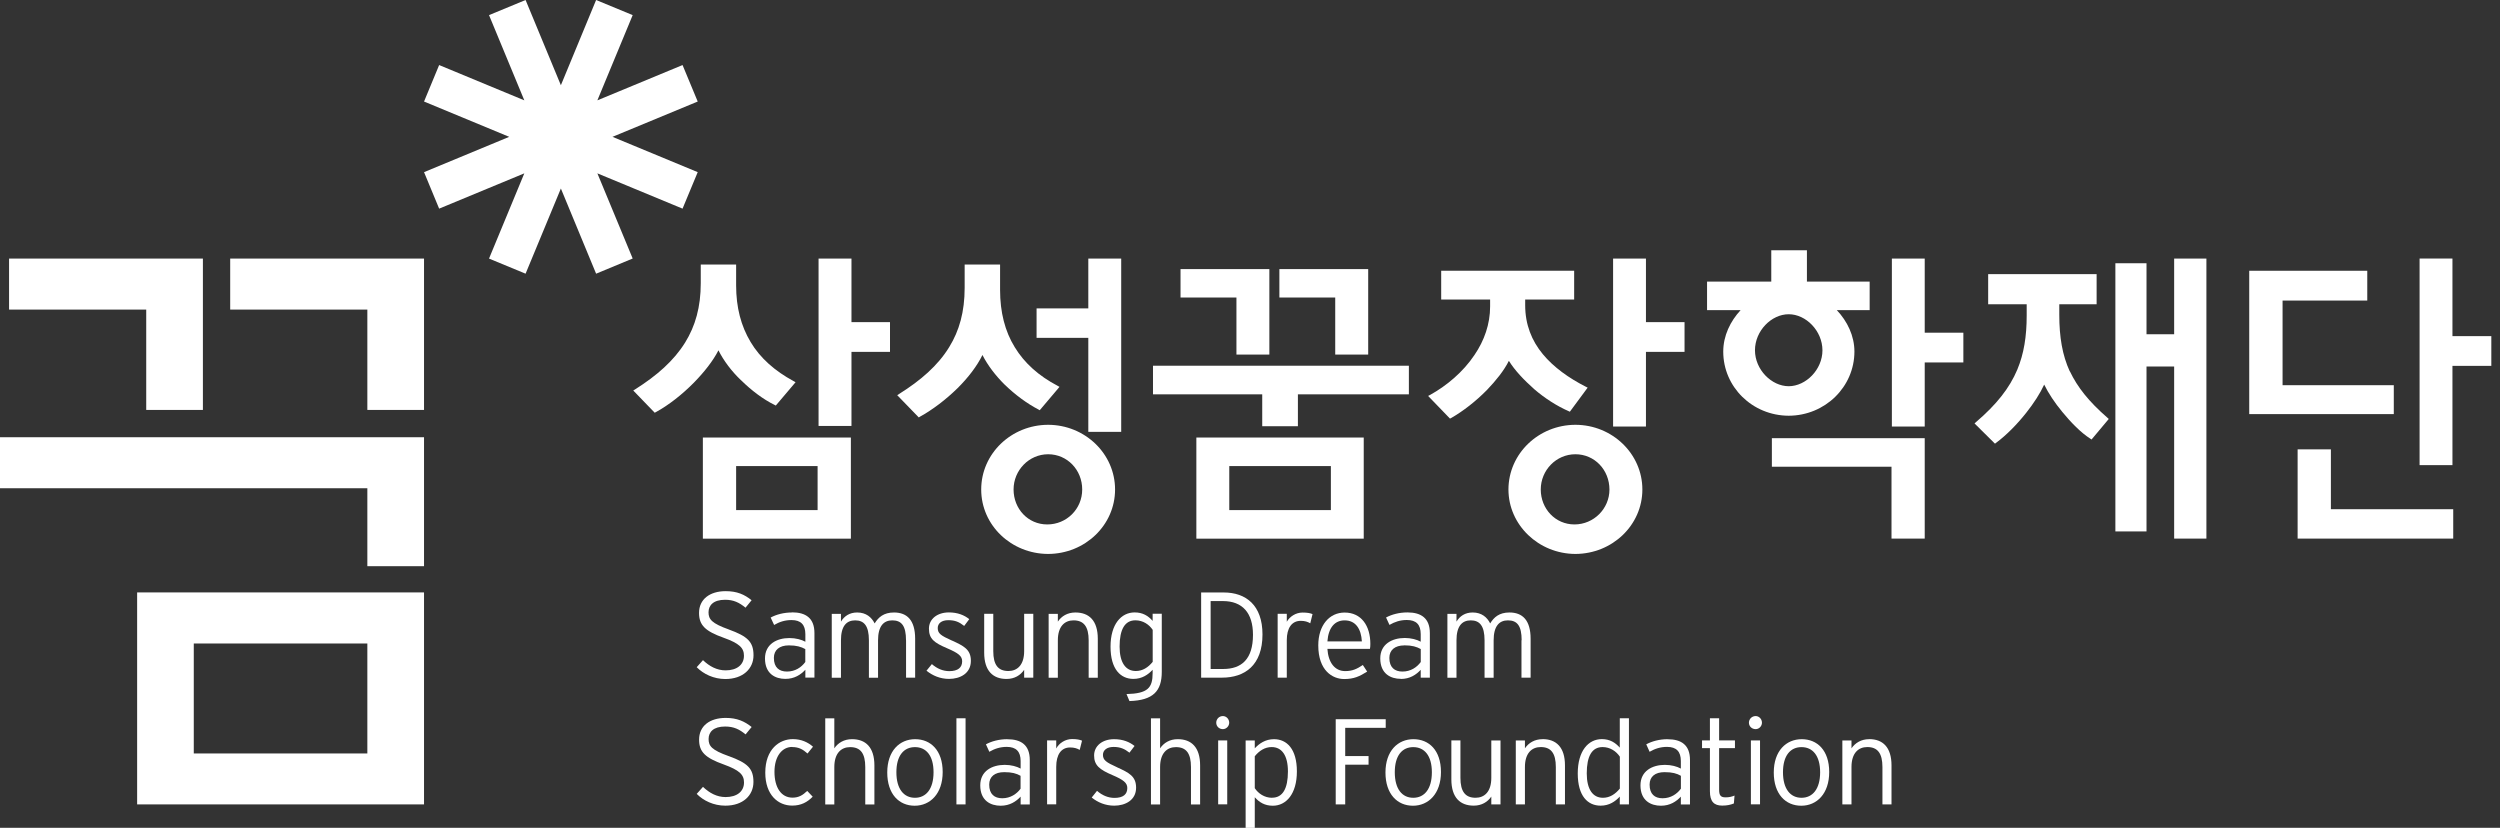 <svg width="151" height="50" viewBox="0 0 151 50" fill="none" xmlns="http://www.w3.org/2000/svg">
<rect x="0" y="0" width="151" height="50" fill="#333333" stroke="none"/>
<g clip-path="url(#clip0_16_292)">
<path d="M44.018 38.019C42.99 37.651 42.795 37.405 42.795 36.983C42.795 36.561 43.091 36.226 43.795 36.226C44.311 36.226 44.653 36.395 45.029 36.705L45.397 36.254C44.964 35.908 44.523 35.706 43.831 35.706C42.871 35.706 42.222 36.197 42.222 37.019C42.222 37.763 42.597 38.123 43.708 38.52C44.65 38.859 44.935 39.13 44.935 39.606C44.935 40.151 44.509 40.49 43.827 40.49C43.297 40.49 42.849 40.245 42.46 39.873L42.081 40.299C42.485 40.71 43.109 41.013 43.809 41.013C44.881 41.013 45.512 40.385 45.512 39.581C45.512 38.776 45.162 38.434 44.022 38.022L44.018 38.019Z" fill="white"/>
<path d="M47.843 36.993C47.341 36.993 46.887 37.116 46.548 37.3L46.757 37.748C47.071 37.564 47.403 37.452 47.807 37.452C48.37 37.452 48.644 37.73 48.644 38.307V38.761C48.416 38.635 48.066 38.538 47.68 38.538C46.919 38.538 46.205 38.906 46.205 39.772C46.205 40.702 46.836 41.005 47.435 41.005C47.991 41.005 48.37 40.746 48.644 40.453V40.926H49.192V38.235C49.192 37.34 48.672 36.986 47.843 36.986V36.993ZM48.64 39.984C48.406 40.306 48.03 40.562 47.532 40.562C47.06 40.562 46.742 40.313 46.742 39.739C46.742 39.256 47.081 38.981 47.648 38.981C48.117 38.981 48.388 39.068 48.64 39.205V39.988V39.984Z" fill="white"/>
<path d="M54.726 38.672V40.93H55.275V38.582C55.275 37.456 54.784 36.994 53.998 36.994C53.37 36.994 53.056 37.286 52.829 37.654C52.645 37.286 52.316 36.994 51.772 36.994C51.317 36.994 50.992 37.214 50.794 37.546V37.077H50.238V40.934H50.794V38.675C50.794 37.82 51.122 37.47 51.653 37.47C52.183 37.47 52.482 37.791 52.482 38.675V40.934H53.034V38.675C53.034 37.82 53.37 37.47 53.893 37.47C54.449 37.47 54.723 37.791 54.723 38.675L54.726 38.672Z" fill="white"/>
<path d="M57.486 38.686C56.833 38.39 56.639 38.264 56.639 37.935C56.639 37.654 56.869 37.459 57.277 37.459C57.685 37.459 57.937 37.568 58.237 37.806L58.543 37.398C58.251 37.156 57.84 36.99 57.313 36.99C56.61 36.99 56.108 37.387 56.108 37.971C56.108 38.589 56.429 38.823 57.205 39.155C57.887 39.447 58.114 39.624 58.114 39.941C58.114 40.317 57.865 40.537 57.335 40.537C56.952 40.537 56.592 40.382 56.285 40.111L55.96 40.511C56.328 40.807 56.79 41.006 57.32 41.006C57.988 41.006 58.641 40.677 58.641 39.916C58.641 39.227 58.215 39.014 57.483 38.682L57.486 38.686Z" fill="white"/>
<path d="M61.859 39.328C61.859 40.172 61.437 40.529 60.907 40.529C60.286 40.529 59.994 40.158 59.994 39.328V37.073H59.445V39.422C59.445 40.529 59.983 41.009 60.795 41.009C61.282 41.009 61.639 40.782 61.859 40.457V40.93H62.411V37.073H61.859V39.328Z" fill="white"/>
<path d="M66.307 40.93V38.582C66.307 37.47 65.769 36.994 64.954 36.994C64.471 36.994 64.11 37.221 63.894 37.546V37.077H63.338V40.934H63.894V38.675C63.894 37.831 64.308 37.47 64.842 37.47C65.459 37.47 65.755 37.846 65.755 38.675V40.934H66.307V40.93Z" fill="white"/>
<path d="M68.043 41.926L68.219 42.344C69.652 42.301 70.171 41.742 70.171 40.58V37.07H69.619V37.502C69.349 37.192 69.017 36.99 68.533 36.99C67.725 36.99 67.076 37.694 67.076 39.061C67.076 40.428 67.689 41.006 68.457 41.006C68.981 41.006 69.349 40.746 69.619 40.454V40.652C69.619 41.55 69.327 41.89 68.039 41.922L68.043 41.926ZM68.602 40.529C67.992 40.529 67.624 40.024 67.624 39.054C67.624 38.018 67.938 37.467 68.58 37.467C69.038 37.467 69.41 37.723 69.623 38.044V39.974C69.352 40.313 69.013 40.529 68.602 40.529Z" fill="white"/>
<path d="M76.254 38.321C76.254 36.557 75.258 35.785 73.909 35.785H72.549V40.93H73.808C75.182 40.93 76.254 40.187 76.254 38.321ZM73.122 36.305H73.865C75.049 36.305 75.68 37.026 75.68 38.34C75.68 39.819 74.987 40.407 73.88 40.407H73.122V36.305Z" fill="white"/>
<path d="M77.722 37.55V37.074H77.17V40.931H77.722V38.665C77.722 37.929 78.025 37.499 78.563 37.499C78.819 37.499 78.985 37.557 79.14 37.647L79.277 37.092C79.147 37.034 78.963 36.998 78.675 36.998C78.26 36.998 77.895 37.247 77.722 37.554V37.55Z" fill="white"/>
<path d="M82.575 40.562L82.315 40.166C81.961 40.4 81.698 40.534 81.247 40.534C80.619 40.534 80.226 40.011 80.175 39.192H82.744C82.762 39.101 82.769 39.022 82.769 38.892C82.769 37.792 82.221 36.998 81.215 36.998C80.298 36.998 79.624 37.759 79.624 38.982C79.624 40.501 80.482 41.014 81.189 41.014C81.77 41.014 82.109 40.858 82.575 40.566V40.562ZM81.215 37.471C81.889 37.471 82.214 37.994 82.257 38.741H80.175C80.24 37.878 80.641 37.471 81.215 37.471Z" fill="white"/>
<path d="M84.609 41.009C85.162 41.009 85.54 40.749 85.811 40.457V40.93H86.363V38.239C86.363 37.344 85.843 36.99 85.013 36.99C84.512 36.99 84.058 37.113 83.718 37.297L83.924 37.744C84.242 37.56 84.57 37.448 84.974 37.448C85.54 37.448 85.811 37.726 85.811 38.303V38.758C85.584 38.632 85.237 38.534 84.851 38.534C84.086 38.534 83.368 38.902 83.368 39.768C83.368 40.699 84.003 41.002 84.606 41.002L84.609 41.009ZM84.822 38.978C85.291 38.978 85.566 39.065 85.814 39.202V39.985C85.58 40.306 85.205 40.562 84.707 40.562C84.238 40.562 83.917 40.313 83.917 39.739C83.917 39.256 84.26 38.982 84.822 38.982V38.978Z" fill="white"/>
<path d="M91.897 38.672V40.93H92.449V38.582C92.449 37.456 91.958 36.994 91.172 36.994C90.548 36.994 90.23 37.286 90.007 37.654C89.823 37.286 89.494 36.994 88.949 36.994C88.491 36.994 88.17 37.214 87.972 37.546V37.077H87.423V40.934H87.972V38.675C87.972 37.82 88.304 37.47 88.834 37.47C89.364 37.47 89.667 37.791 89.667 38.675V40.934H90.216V38.675C90.216 37.82 90.551 37.47 91.078 37.47C91.634 37.47 91.908 37.791 91.908 38.675L91.897 38.672Z" fill="white"/>
<path d="M44.018 45.671C42.987 45.303 42.799 45.062 42.799 44.636C42.799 44.21 43.095 43.882 43.798 43.882C44.314 43.882 44.661 44.048 45.032 44.358L45.4 43.911C44.967 43.568 44.523 43.362 43.834 43.362C42.871 43.362 42.225 43.846 42.225 44.675C42.225 45.419 42.601 45.776 43.712 46.173C44.653 46.516 44.938 46.782 44.938 47.262C44.938 47.803 44.513 48.143 43.827 48.143C43.297 48.143 42.849 47.897 42.46 47.526L42.081 47.951C42.485 48.363 43.109 48.662 43.809 48.662C44.881 48.662 45.508 48.038 45.508 47.23C45.508 46.422 45.158 46.083 44.022 45.671H44.018Z" fill="white"/>
<path d="M47.85 45.122C48.239 45.122 48.496 45.26 48.773 45.512L49.105 45.101C48.802 44.834 48.402 44.643 47.886 44.643C47.078 44.643 46.223 45.245 46.223 46.67C46.223 48.016 46.998 48.658 47.846 48.658C48.387 48.658 48.763 48.452 49.087 48.12L48.755 47.77C48.492 48.027 48.243 48.178 47.868 48.178C47.186 48.178 46.778 47.569 46.778 46.62C46.778 45.671 47.244 45.115 47.846 45.115L47.85 45.122Z" fill="white"/>
<path d="M51.461 44.646C50.978 44.646 50.613 44.873 50.393 45.198V43.387H49.845V48.589H50.393V46.331C50.393 45.486 50.816 45.126 51.349 45.126C51.97 45.126 52.262 45.497 52.262 46.331V48.589H52.814V46.233C52.814 45.126 52.277 44.646 51.461 44.646Z" fill="white"/>
<path d="M55.275 44.647C54.337 44.647 53.59 45.35 53.59 46.66C53.59 47.969 54.308 48.666 55.246 48.666C56.184 48.666 56.938 47.94 56.938 46.631C56.938 45.321 56.213 44.647 55.275 44.647ZM55.264 48.186C54.593 48.186 54.142 47.659 54.142 46.645C54.142 45.631 54.593 45.126 55.264 45.126C55.935 45.126 56.386 45.631 56.386 46.645C56.386 47.659 55.931 48.186 55.264 48.186Z" fill="white"/>
<path d="M58.32 43.384H57.768V48.586H58.32V43.384Z" fill="white"/>
<path d="M60.841 44.647C60.34 44.647 59.885 44.773 59.55 44.957L59.755 45.408C60.073 45.224 60.405 45.112 60.809 45.112C61.372 45.112 61.646 45.393 61.646 45.963V46.422C61.419 46.295 61.072 46.198 60.686 46.198C59.921 46.198 59.207 46.566 59.207 47.435C59.207 48.366 59.838 48.666 60.441 48.666C60.993 48.666 61.372 48.409 61.646 48.117V48.59H62.198V45.902C62.198 45 61.675 44.65 60.845 44.65L60.841 44.647ZM61.642 47.637C61.411 47.955 61.029 48.215 60.535 48.215C60.066 48.215 59.748 47.966 59.748 47.392C59.748 46.905 60.087 46.638 60.654 46.638C61.123 46.638 61.393 46.717 61.642 46.858V47.637Z" fill="white"/>
<path d="M63.796 45.205V44.722H63.244V48.582H63.796V46.316C63.796 45.584 64.092 45.147 64.633 45.147C64.893 45.147 65.059 45.205 65.214 45.295L65.355 44.736C65.221 44.678 65.041 44.639 64.752 44.639C64.341 44.639 63.969 44.888 63.8 45.202L63.796 45.205Z" fill="white"/>
<path d="M67.469 46.342C66.816 46.046 66.618 45.913 66.618 45.592C66.618 45.314 66.852 45.115 67.256 45.115C67.66 45.115 67.92 45.227 68.219 45.462L68.526 45.058C68.23 44.816 67.823 44.647 67.292 44.647C66.592 44.647 66.084 45.043 66.084 45.631C66.084 46.219 66.408 46.483 67.18 46.811C67.862 47.103 68.089 47.284 68.089 47.598C68.089 47.976 67.841 48.193 67.314 48.193C66.928 48.193 66.571 48.038 66.26 47.767L65.939 48.171C66.307 48.467 66.769 48.662 67.299 48.662C67.967 48.662 68.62 48.33 68.62 47.576C68.62 46.883 68.194 46.674 67.465 46.342H67.469Z" fill="white"/>
<path d="M71.138 44.646C70.647 44.646 70.29 44.873 70.07 45.198V43.387H69.518V48.589H70.07V46.331C70.07 45.486 70.489 45.126 71.026 45.126C71.643 45.126 71.935 45.497 71.935 46.331V48.589H72.487V46.233C72.487 45.126 71.953 44.646 71.138 44.646Z" fill="white"/>
<path d="M74.125 44.722H73.577V48.582H74.125V44.722Z" fill="white"/>
<path d="M73.862 43.25C73.638 43.25 73.461 43.427 73.461 43.651C73.461 43.874 73.638 44.04 73.862 44.04C74.067 44.04 74.244 43.86 74.244 43.651C74.244 43.427 74.067 43.25 73.862 43.25Z" fill="white"/>
<path d="M76.95 44.647C76.43 44.647 76.062 44.906 75.788 45.199V44.726H75.236V50.004H75.788V48.153C76.059 48.46 76.391 48.666 76.878 48.666C77.682 48.666 78.332 47.958 78.332 46.595C78.332 45.231 77.719 44.647 76.95 44.647ZM76.831 48.186C76.376 48.186 76.001 47.929 75.788 47.605V45.678C76.059 45.343 76.398 45.123 76.809 45.123C77.423 45.123 77.791 45.628 77.791 46.598C77.791 47.634 77.473 48.182 76.835 48.182L76.831 48.186Z" fill="white"/>
<path d="M81.251 43.961H83.697V43.441H80.677V48.586H81.251V46.187H82.661V45.667H81.251V43.961Z" fill="white"/>
<path d="M85.371 44.647C84.433 44.647 83.682 45.35 83.682 46.66C83.682 47.969 84.404 48.666 85.342 48.666C86.28 48.666 87.034 47.94 87.034 46.631C87.034 45.321 86.316 44.647 85.371 44.647ZM85.36 48.186C84.689 48.186 84.245 47.659 84.245 46.645C84.245 45.631 84.692 45.126 85.36 45.126C86.027 45.126 86.485 45.631 86.485 46.645C86.485 47.659 86.031 48.186 85.36 48.186Z" fill="white"/>
<path d="M90.075 46.98C90.075 47.824 89.66 48.185 89.123 48.185C88.506 48.185 88.21 47.813 88.21 46.98V44.722H87.662V47.074C87.662 48.181 88.199 48.661 89.014 48.661C89.494 48.661 89.855 48.438 90.075 48.113V48.586H90.631V44.725H90.075V46.984V46.98Z" fill="white"/>
<path d="M93.171 44.646C92.687 44.646 92.326 44.873 92.106 45.198V44.726H91.554V48.586H92.106V46.327C92.106 45.483 92.525 45.122 93.062 45.122C93.679 45.122 93.972 45.494 93.972 46.327V48.586H94.524V46.23C94.524 45.122 93.986 44.643 93.171 44.643V44.646Z" fill="white"/>
<path d="M97.839 45.162C97.565 44.852 97.237 44.643 96.75 44.643C95.941 44.643 95.296 45.346 95.296 46.717C95.296 48.088 95.905 48.662 96.677 48.662C97.201 48.662 97.565 48.406 97.835 48.114V48.586H98.388V43.384H97.835V45.162H97.839ZM97.839 47.63C97.565 47.966 97.229 48.186 96.818 48.186C96.208 48.186 95.84 47.681 95.84 46.71C95.84 45.671 96.154 45.123 96.796 45.123C97.251 45.123 97.623 45.379 97.839 45.704V47.627V47.63Z" fill="white"/>
<path d="M100.725 44.647C100.227 44.647 99.773 44.773 99.434 44.957L99.636 45.408C99.953 45.224 100.285 45.112 100.689 45.112C101.252 45.112 101.523 45.393 101.523 45.963V46.422C101.295 46.295 100.949 46.198 100.559 46.198C99.798 46.198 99.084 46.566 99.084 47.435C99.084 48.366 99.719 48.666 100.321 48.666C100.873 48.666 101.252 48.409 101.523 48.117V48.59H102.075V45.902C102.075 45 101.555 44.65 100.722 44.65L100.725 44.647ZM101.526 47.637C101.292 47.955 100.92 48.215 100.415 48.215C99.95 48.215 99.636 47.966 99.636 47.392C99.636 46.905 99.971 46.638 100.538 46.638C101.007 46.638 101.281 46.717 101.526 46.858V47.637Z" fill="white"/>
<path d="M103.835 43.384H103.279V44.722H102.803V45.188H103.279V47.789C103.279 48.427 103.539 48.658 104.019 48.658C104.308 48.658 104.513 48.615 104.726 48.529L104.766 48.052C104.589 48.124 104.445 48.16 104.221 48.16C103.929 48.16 103.835 48.041 103.835 47.699V45.188H104.791V44.722H103.835V43.384Z" fill="white"/>
<path d="M106.043 43.25C105.816 43.25 105.635 43.427 105.635 43.651C105.635 43.874 105.816 44.04 106.043 44.04C106.249 44.04 106.422 43.86 106.422 43.651C106.422 43.427 106.245 43.25 106.043 43.25Z" fill="white"/>
<path d="M106.306 44.722H105.754V48.582H106.306V44.722Z" fill="white"/>
<path d="M108.825 44.647C107.887 44.647 107.136 45.35 107.136 46.66C107.136 47.969 107.854 48.666 108.796 48.666C109.737 48.666 110.484 47.94 110.484 46.631C110.484 45.321 109.763 44.647 108.825 44.647ZM108.81 48.186C108.143 48.186 107.692 47.659 107.692 46.645C107.692 45.631 108.143 45.126 108.81 45.126C109.478 45.126 109.936 45.631 109.936 46.645C109.936 47.659 109.481 48.186 108.81 48.186Z" fill="white"/>
<path d="M112.898 44.646C112.415 44.646 112.054 44.873 111.83 45.198V44.726H111.278V48.586H111.83V46.327C111.83 45.483 112.249 45.122 112.786 45.122C113.403 45.122 113.699 45.494 113.699 46.327V48.586H114.247V46.23C114.247 45.122 113.71 44.643 112.898 44.643V44.646Z" fill="white"/>
<path d="M63.305 25.658C61.09 25.662 59.265 27.393 59.265 29.565C59.265 31.737 61.09 33.451 63.305 33.458C65.542 33.451 67.35 31.716 67.35 29.565C67.35 27.415 65.542 25.662 63.305 25.658ZM63.251 31.676C62.093 31.676 61.22 30.731 61.22 29.565C61.22 28.4 62.154 27.437 63.309 27.437C64.463 27.437 65.365 28.382 65.365 29.565C65.365 30.749 64.42 31.676 63.255 31.676H63.251Z" fill="white"/>
<path d="M44.765 22.97C45.382 23.58 46.089 24.114 46.785 24.457L46.858 24.496L48.052 23.086L47.936 23.021C46.803 22.408 45.916 21.632 45.335 20.654C44.758 19.691 44.462 18.573 44.462 17.234V15.979H42.326V17.101C42.326 18.551 41.998 19.691 41.381 20.69C40.692 21.798 39.671 22.689 38.365 23.515L38.249 23.587L39.545 24.929L39.617 24.89C40.389 24.471 41.208 23.825 41.919 23.104C42.535 22.473 43.069 21.798 43.394 21.159C43.708 21.787 44.188 22.426 44.765 22.974V22.97Z" fill="white"/>
<path d="M42.453 32.535H51.393V26.427H42.453V32.535ZM44.462 28.151H49.383V30.81H44.462V28.151Z" fill="white"/>
<path d="M72.26 32.535H82.369V26.427H72.26V32.535ZM74.248 28.151H80.385V30.81H74.248V28.151Z" fill="white"/>
<path d="M51.429 15.618H49.441V25.727H51.429V21.253H53.756V19.457H51.429V15.618Z" fill="white"/>
<path d="M92.644 23.486C93.297 24.052 94.044 24.529 94.747 24.835L94.819 24.868L95.894 23.414L95.779 23.356C94.754 22.833 93.842 22.184 93.185 21.39C92.517 20.582 92.121 19.608 92.121 18.435V18.093H95.079V16.354H87.048V18.093H90.003V18.511C90.003 19.579 89.649 20.575 89.061 21.437C88.372 22.472 87.366 23.306 86.388 23.847L86.258 23.915L87.579 25.283L87.651 25.247C88.361 24.843 89.148 24.233 89.819 23.547C90.356 22.985 90.84 22.389 91.136 21.794C91.493 22.371 92.041 22.948 92.647 23.486H92.644Z" fill="white"/>
<path d="M107.021 28.19H114.247V32.531H116.253V26.466H107.021V28.19Z" fill="white"/>
<path d="M112.007 21.239C112.007 20.282 111.577 19.402 110.942 18.731H112.927V17.01H109.138V15.116H106.985V17.01H103.106V18.731H105.134C104.513 19.402 104.084 20.275 104.084 21.239C104.084 23.371 105.841 25.102 108.038 25.11C110.235 25.102 112.003 23.371 112.007 21.239ZM106 21.159C106 19.98 106.995 18.98 108.038 18.98C109.081 18.98 110.073 19.983 110.076 21.159C110.076 22.321 109.081 23.324 108.038 23.328C106.992 23.324 106.003 22.321 106 21.159Z" fill="white"/>
<path d="M116.253 15.618H114.269V25.763H116.253V21.892H118.587V20.095H116.253V15.618Z" fill="white"/>
<path d="M99.415 15.618H97.431V25.763H99.415V21.253H101.746V19.457H99.415V15.618Z" fill="white"/>
<path d="M65.734 18.627H62.609V20.406H65.734V26.084H67.721V15.618H65.734V18.627Z" fill="white"/>
<path d="M60.686 23.234C61.307 23.84 62.032 24.374 62.724 24.735L62.8 24.778L63.994 23.367L63.879 23.302C62.746 22.707 61.877 21.935 61.292 20.972C60.7 20.016 60.405 18.854 60.405 17.515V15.979H58.265V17.386C58.265 18.836 57.941 19.972 57.338 20.954C56.653 22.079 55.61 22.978 54.304 23.797L54.192 23.869L55.495 25.214L55.559 25.171C56.328 24.749 57.129 24.139 57.84 23.443C58.482 22.804 59.016 22.108 59.34 21.441C59.647 22.05 60.116 22.671 60.686 23.237V23.234Z" fill="white"/>
<path d="M95.155 25.658C92.939 25.662 91.114 27.393 91.11 29.565C91.114 31.716 92.936 33.451 95.155 33.458C97.388 33.451 99.199 31.716 99.199 29.565C99.199 27.415 97.388 25.662 95.155 25.658ZM95.097 31.676C93.942 31.676 93.062 30.731 93.062 29.565C93.062 28.4 93.993 27.437 95.155 27.437C96.316 27.437 97.207 28.382 97.211 29.565C97.211 30.727 96.262 31.676 95.097 31.676Z" fill="white"/>
<path d="M74.681 21.416H76.669V16.253H71.304V17.97H74.681V21.416Z" fill="white"/>
<path d="M80.648 21.416H82.639V16.253H77.275V17.97H80.648V21.416Z" fill="white"/>
<path d="M131.319 20.189H129.649V15.9H127.769V32.098H129.649V22.137H131.319V32.531H133.267V15.618H131.319V20.189Z" fill="white"/>
<path d="M125.013 22.429C124.565 21.451 124.381 20.358 124.381 19.016V18.378H126.636V16.556H120.085V18.378H122.412V19.052C122.412 20.322 122.246 21.361 121.845 22.325C121.38 23.432 120.597 24.428 119.349 25.496L119.262 25.575L120.496 26.798L120.572 26.74C121.192 26.282 121.842 25.618 122.383 24.933C122.841 24.356 123.227 23.757 123.469 23.23C123.718 23.742 124.107 24.33 124.562 24.879C125.089 25.521 125.684 26.131 126.254 26.495L126.33 26.546L127.369 25.305L127.286 25.229C126.167 24.255 125.475 23.385 125.02 22.425L125.013 22.429Z" fill="white"/>
<path d="M69.641 23.818H76.239V25.744H78.393V23.818H85.096V22.09H69.641V23.818Z" fill="white"/>
<path d="M144.585 23.266H137.867V18.154H142.983V16.354H135.854V25.012H144.585V23.266Z" fill="white"/>
<path d="M140.786 27.141H138.776V32.531H148.175V30.756H140.786V27.141Z" fill="white"/>
<path d="M148.128 20.301V15.614H146.143V28.093H148.128V22.097H150.476V20.301H148.128Z" fill="white"/>
<path d="M42.142 10.398L36.994 8.265L42.142 6.133L41.226 3.929L36.081 6.061L38.214 0.913L36.005 0L33.877 5.148L31.745 0L29.537 0.913L31.669 6.061L26.524 3.929L25.612 6.133L30.756 8.265L25.612 10.398L26.524 12.602L31.669 10.47L29.537 15.618L31.745 16.531L33.877 11.386L36.005 16.531L38.214 15.614L36.081 10.47L41.226 12.602L42.142 10.398Z" fill="white"/>
<path d="M8.832 24.76H12.255V15.618H0.548V18.699H8.832V24.76Z" fill="white"/>
<path d="M22.188 24.76H25.611V15.618H13.904V18.699H22.188V24.76Z" fill="white"/>
<path d="M0 29.49H22.188V34.198H25.611V26.409H0V29.49Z" fill="white"/>
<path d="M8.283 48.586H25.611V35.782H8.283V48.586ZM11.704 38.867H22.188V45.509H11.704V38.867Z" fill="white"/>
</g>
<defs>
<clipPath id="clip0_16_292">
<rect width="150.476" height="50" fill="white"/>
</clipPath>
</defs>
</svg>
